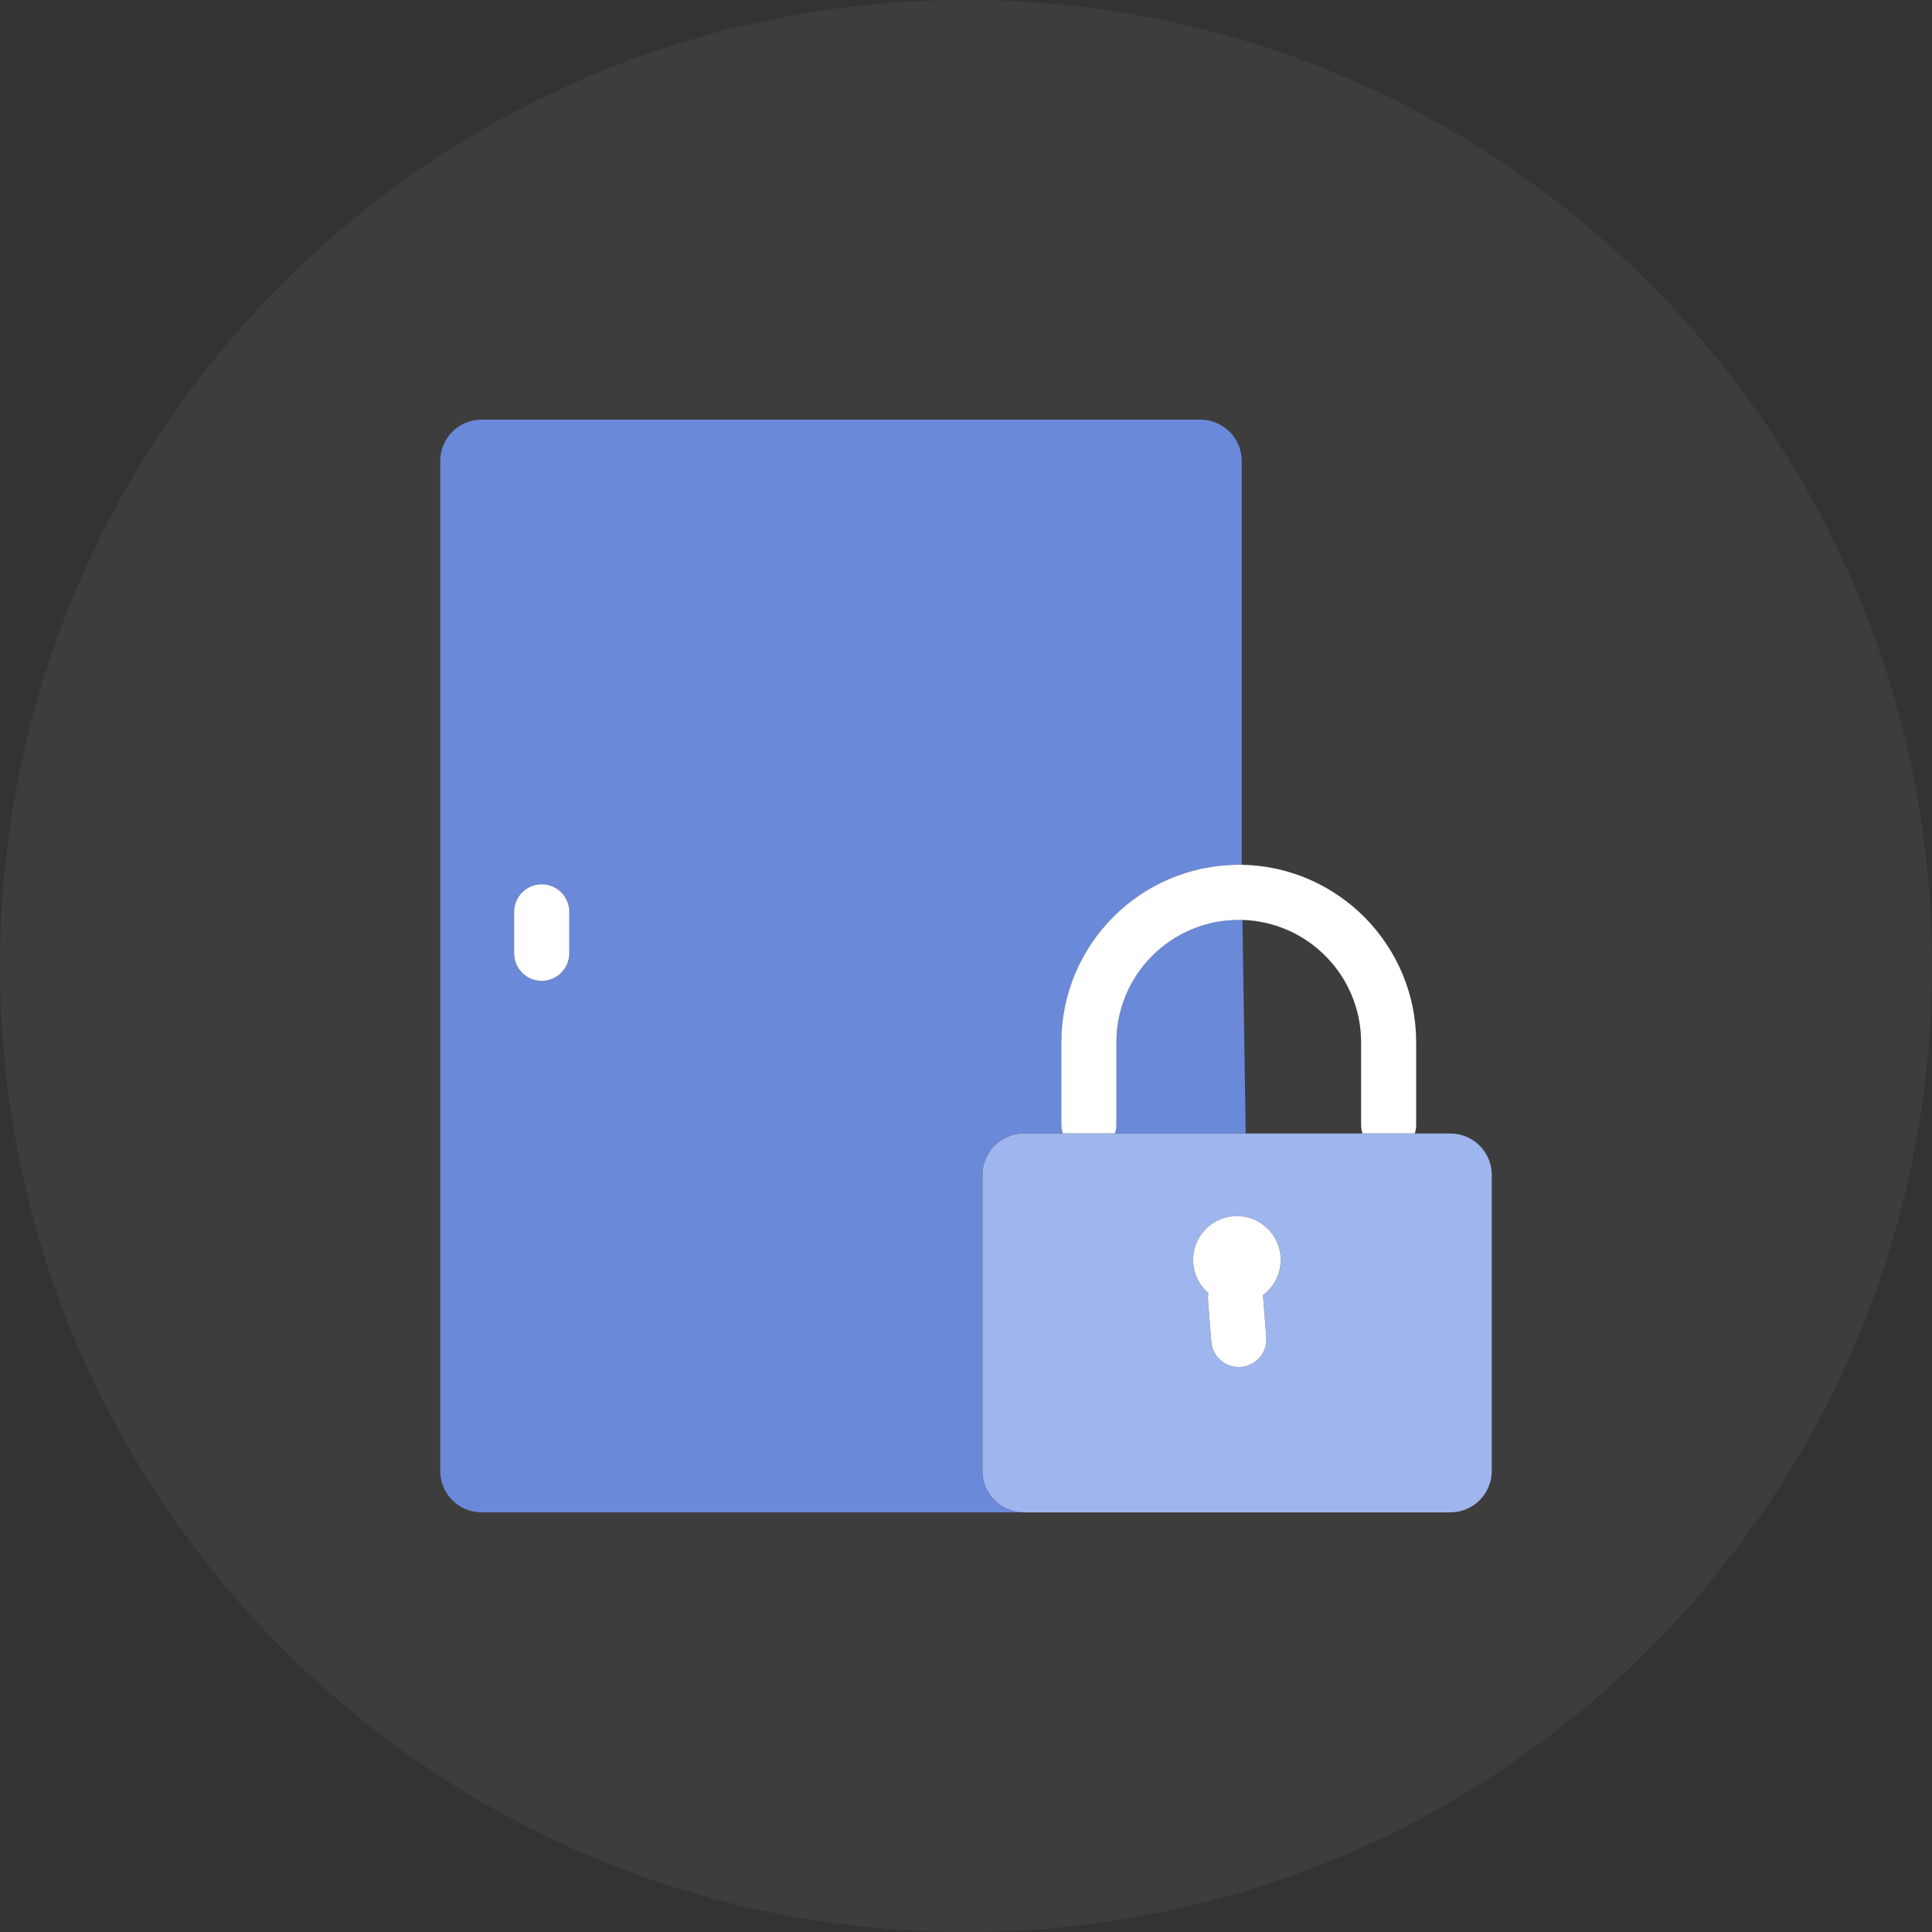 <?xml version="1.0" encoding="UTF-8"?>
<svg width="85px" height="85px" viewBox="0 0 85 85" version="1.1" xmlns="http://www.w3.org/2000/svg" xmlns:xlink="http://www.w3.org/1999/xlink">
    <rect x="0" y="0" width="85" height="85" fill="#333333" stroke="none"/>
    <title>AI边缘智能终端</title>
    <g id="页面-1" stroke="none" stroke-width="1" fill="none" fill-rule="evenodd">
        <g id="三体官网-首页" transform="translate(-1277, -1444)" fill-rule="nonzero">
            <g id="编组-9" transform="translate(0, 1369)">
                <g id="编组-8" transform="translate(510, 75)">
                    <g id="编组-7备份-2" transform="translate(720, 0)">
                        <g id="AI边缘智能终端" transform="translate(47, 0)">
                            <rect id="矩形" fill="#000000" opacity="0" x="0" y="0" width="85" height="85"></rect>
                            <path d="M59.887,45.856 C59.883,42.945 57.569,40.564 54.66,40.476 L54.803,49.87 L59.95,49.87 C59.91,49.745 59.889,49.615 59.89,49.483 L59.887,45.856 Z" id="路径" fill="#3D3D3D"></path>
                            <path d="M42.5,0 C19.028,0 0,19.028 0,42.5 C0,65.972 19.028,85 42.5,85 C65.972,85 85,65.972 85,42.5 C85,19.028 65.972,0 42.5,0 Z M65.632,64.715 C65.632,65.721 64.817,66.537 63.811,66.537 L21.189,66.537 C20.183,66.537 19.368,65.721 19.368,64.715 L19.368,20.283 C19.368,19.277 20.183,18.462 21.189,18.462 L52.81,18.462 C53.816,18.462 54.631,19.277 54.631,20.283 L54.631,38.046 C58.881,38.115 62.315,41.591 62.315,45.856 L62.315,49.482 C62.316,49.613 62.296,49.744 62.255,49.868 L63.811,49.868 C64.294,49.868 64.757,50.06 65.099,50.402 C65.44,50.743 65.632,51.207 65.632,51.69 L65.632,64.715 Z" id="形状" fill="#3D3D3D"></path>
                            <path d="M54.504,40.473 C51.533,40.477 49.125,42.884 49.121,45.856 L49.121,49.482 C49.122,49.613 49.102,49.744 49.061,49.868 L54.806,49.868 L54.663,40.475 C54.609,40.474 54.557,40.473 54.504,40.473 L54.504,40.473 Z" id="路径" fill="#6A89D8"></path>
                            <path d="M43.224,64.715 L43.224,51.691 C43.224,50.685 44.04,49.87 45.046,49.87 L46.757,49.87 C46.715,49.745 46.693,49.615 46.693,49.483 L46.693,45.856 C46.698,41.544 50.192,38.049 54.504,38.045 L54.631,38.045 L54.631,20.283 C54.631,19.277 53.816,18.462 52.81,18.462 L21.189,18.462 C20.183,18.462 19.368,19.277 19.368,20.283 L19.368,64.717 C19.368,65.723 20.183,66.538 21.189,66.538 L55.056,66.538 L45.046,66.538 C44.562,66.538 44.099,66.346 43.757,66.004 C43.416,65.662 43.224,65.199 43.224,64.715 Z M25.047,41.94 C25.047,42.611 24.503,43.154 23.833,43.154 C23.162,43.154 22.619,42.611 22.619,41.94 L22.619,40.119 C22.619,39.448 23.162,38.904 23.833,38.904 C24.503,38.904 25.047,39.448 25.047,40.119 L25.047,41.94 Z" id="形状" fill="#6A89D8"></path>
                            <path d="M46.693,45.856 L46.693,49.482 C46.693,49.613 46.715,49.744 46.757,49.868 L49.057,49.868 C49.098,49.744 49.119,49.613 49.118,49.482 L49.118,45.856 C49.121,42.884 51.529,40.477 54.5,40.473 L54.657,40.473 C57.566,40.561 59.88,42.943 59.883,45.853 L59.883,49.482 C59.882,49.613 59.903,49.744 59.944,49.868 L62.245,49.868 C62.286,49.744 62.306,49.613 62.306,49.482 L62.306,45.856 C62.306,41.591 58.87,38.115 54.622,38.046 L54.494,38.046 C50.186,38.056 46.698,41.548 46.693,45.856 Z" id="路径" fill="#FFFFFF"></path>
                            <path d="M63.811,49.87 L45.046,49.87 C44.04,49.87 43.224,50.685 43.224,51.691 L43.224,64.715 C43.224,65.721 44.04,66.537 45.046,66.537 L63.811,66.537 C64.817,66.537 65.632,65.721 65.632,64.715 L65.632,51.691 C65.632,50.685 64.817,49.87 63.811,49.87 Z M55.565,56.982 C55.565,56.994 55.568,57.006 55.569,57.019 L55.711,58.835 C55.745,59.268 55.545,59.685 55.187,59.931 C54.83,60.176 54.368,60.212 53.977,60.025 C53.585,59.838 53.323,59.457 53.29,59.024 L53.148,57.208 C53.14,57.103 53.146,56.998 53.166,56.894 C52.544,56.361 52.327,55.493 52.625,54.73 C52.923,53.967 53.671,53.476 54.49,53.505 C55.309,53.535 56.019,54.079 56.261,54.862 C56.503,55.645 56.224,56.495 55.565,56.982 L55.565,56.982 Z" id="形状" fill="#9FB5ED"></path>
                            <path d="M23.833,38.904 C23.162,38.904 22.619,39.448 22.619,40.119 L22.619,41.94 C22.619,42.611 23.162,43.154 23.833,43.154 C24.503,43.154 25.047,42.611 25.047,41.94 L25.047,40.119 C25.047,39.797 24.919,39.488 24.691,39.26 C24.464,39.032 24.155,38.904 23.833,38.904 Z M54.419,53.503 C53.613,53.503 52.891,54.005 52.612,54.762 C52.332,55.519 52.553,56.369 53.166,56.894 C53.146,56.998 53.14,57.103 53.148,57.208 L53.29,59.024 C53.342,59.693 53.926,60.192 54.595,60.14 C55.263,60.088 55.763,59.504 55.711,58.835 L55.569,57.019 C55.569,57.006 55.566,56.994 55.565,56.982 C56.234,56.487 56.511,55.619 56.25,54.828 C55.99,54.038 55.252,53.503 54.419,53.503 L54.419,53.503 Z" id="形状" fill="#FFFFFF"></path>
                        </g>
                    </g>
                </g>
            </g>
        </g>
    </g>
</svg>
